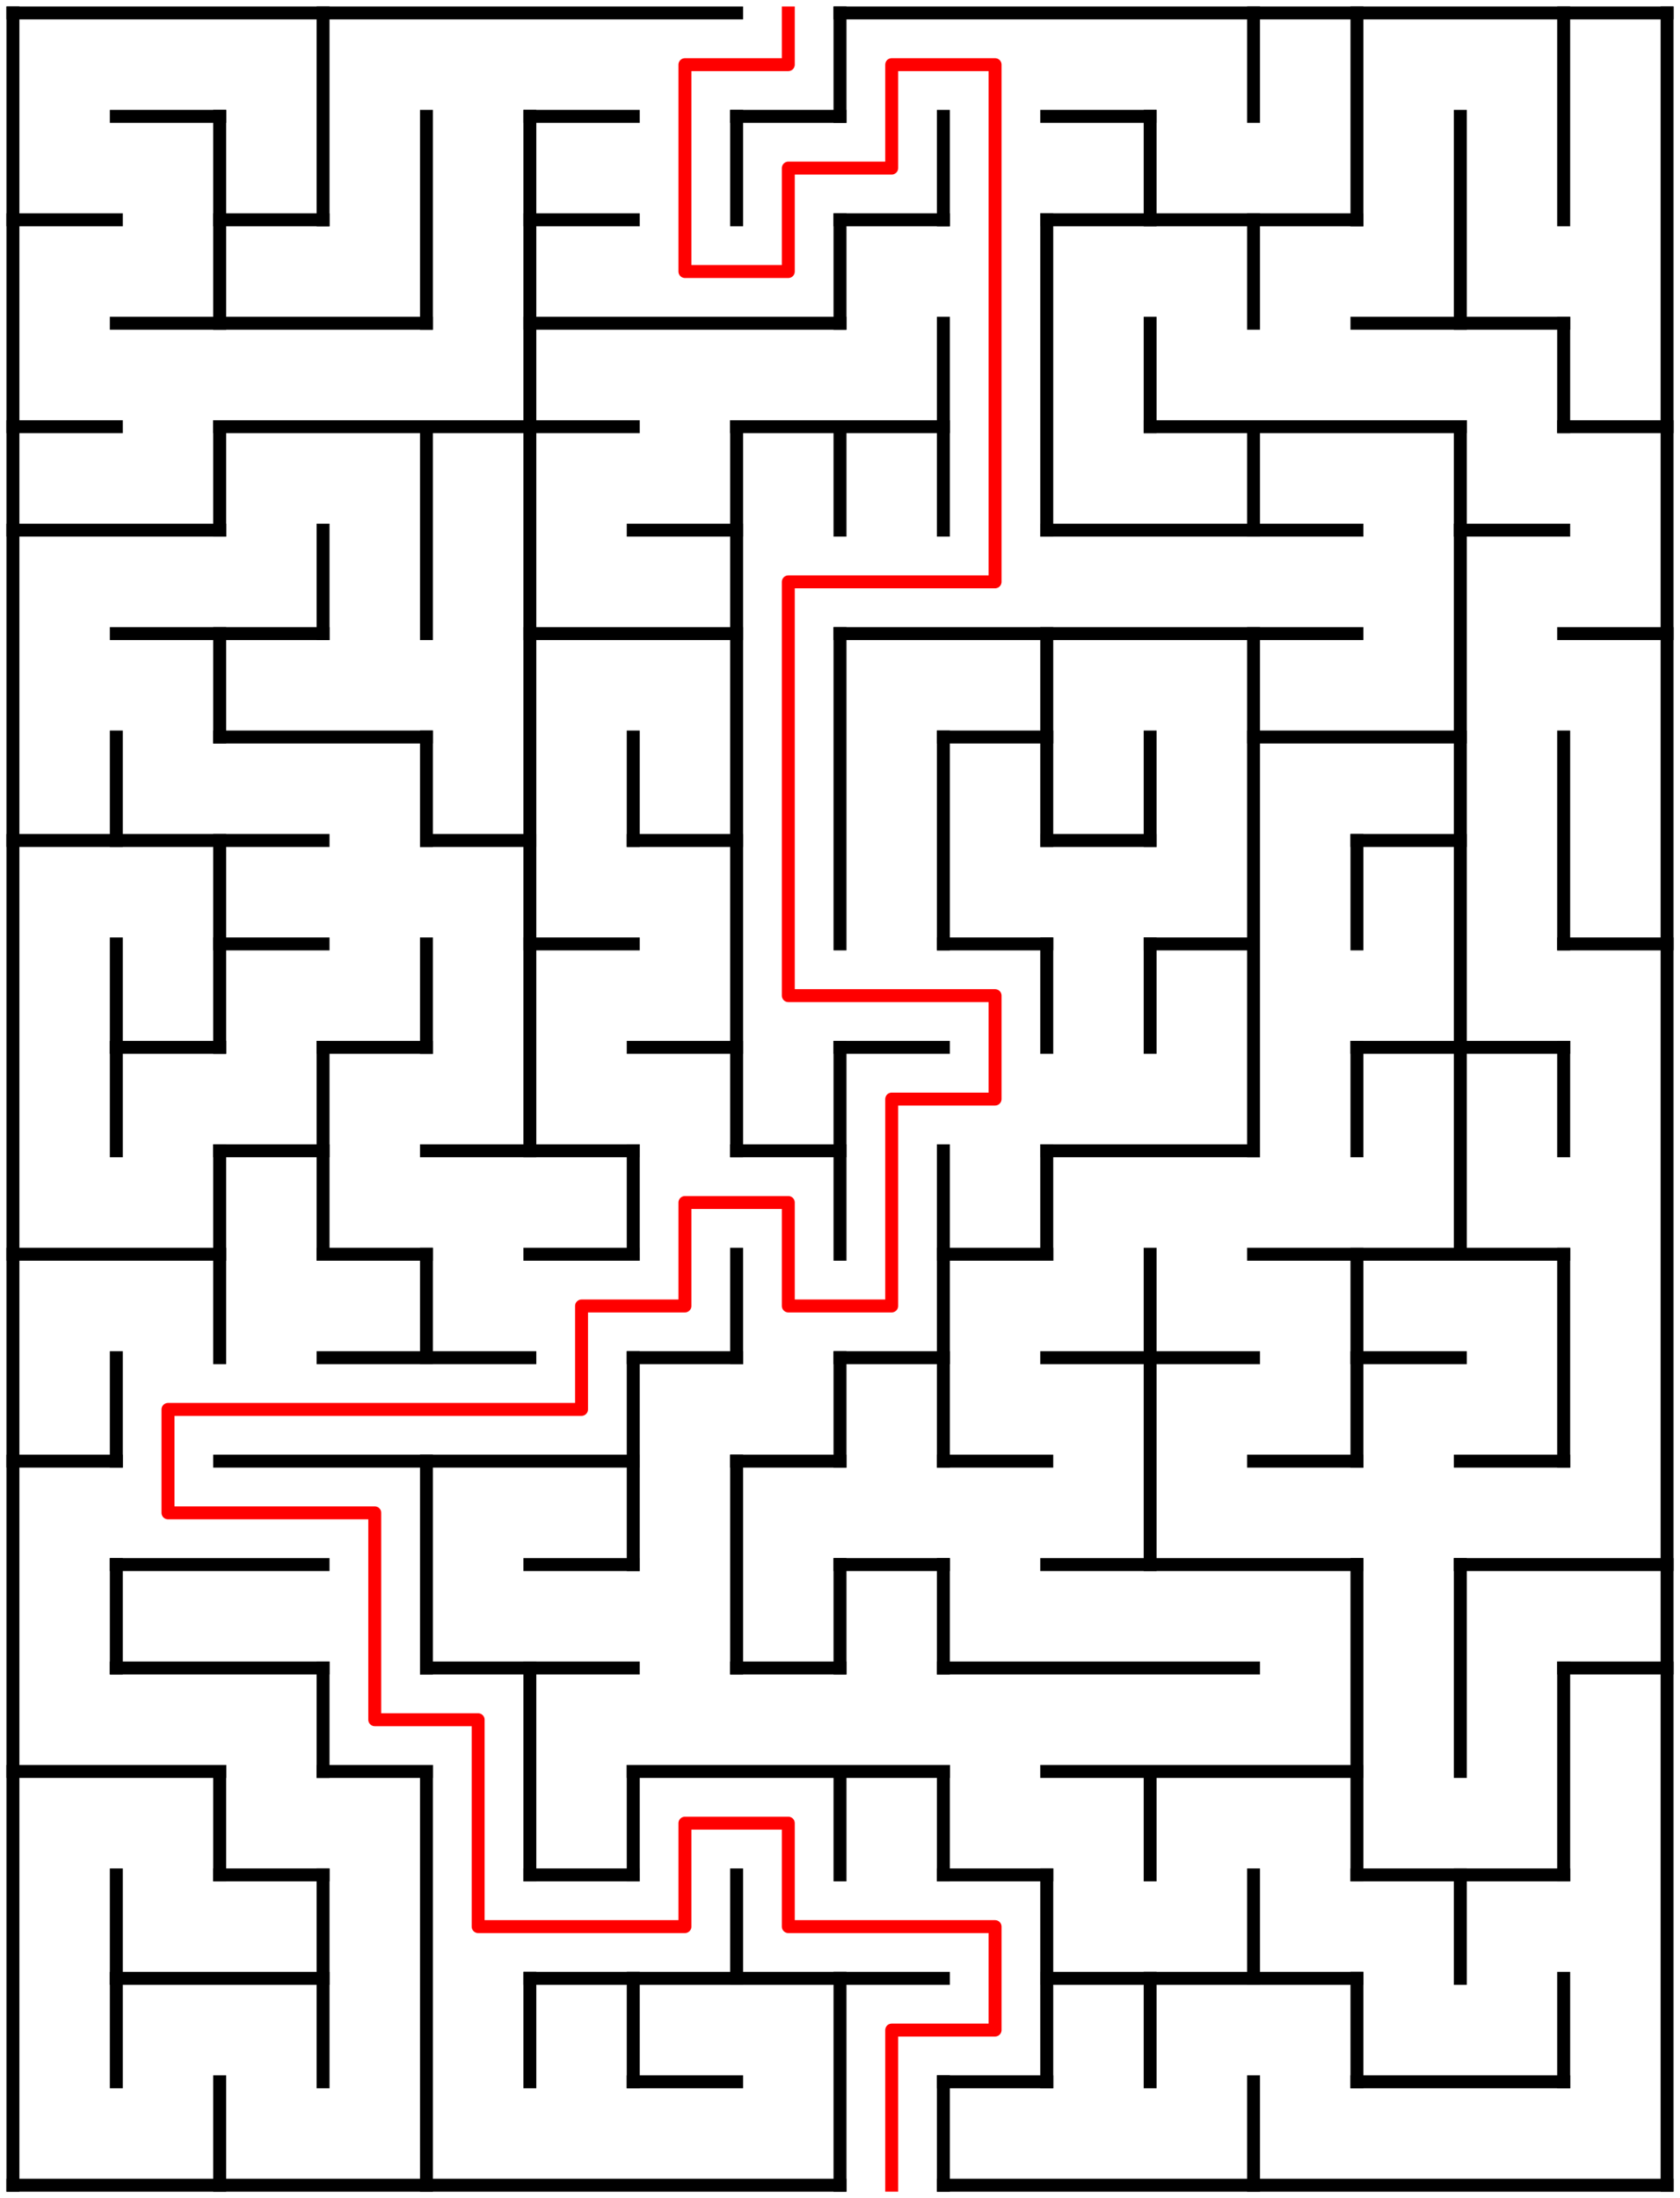 ﻿<?xml version="1.0" encoding="utf-8" standalone="no"?>
<!DOCTYPE svg PUBLIC "-//W3C//DTD SVG 1.1//EN" "http://www.w3.org/Graphics/SVG/1.1/DTD/svg11.dtd">
<svg width="260" height="340" version="1.1" xmlns="http://www.w3.org/2000/svg">
  <title>16 by 21 orthogonal maze</title>
  <g fill="none" stroke="#000000" stroke-width="2" stroke-linecap="square">
    <line x1="2" y1="2" x2="114" y2="2" />
    <line x1="130" y1="2" x2="258" y2="2" />
    <line x1="18" y1="18" x2="34" y2="18" />
    <line x1="82" y1="18" x2="98" y2="18" />
    <line x1="114" y1="18" x2="130" y2="18" />
    <line x1="162" y1="18" x2="178" y2="18" />
    <line x1="2" y1="34" x2="18" y2="34" />
    <line x1="34" y1="34" x2="50" y2="34" />
    <line x1="82" y1="34" x2="98" y2="34" />
    <line x1="130" y1="34" x2="146" y2="34" />
    <line x1="162" y1="34" x2="210" y2="34" />
    <line x1="18" y1="50" x2="66" y2="50" />
    <line x1="82" y1="50" x2="130" y2="50" />
    <line x1="210" y1="50" x2="242" y2="50" />
    <line x1="2" y1="66" x2="18" y2="66" />
    <line x1="34" y1="66" x2="98" y2="66" />
    <line x1="114" y1="66" x2="146" y2="66" />
    <line x1="178" y1="66" x2="226" y2="66" />
    <line x1="242" y1="66" x2="258" y2="66" />
    <line x1="2" y1="82" x2="34" y2="82" />
    <line x1="98" y1="82" x2="114" y2="82" />
    <line x1="162" y1="82" x2="210" y2="82" />
    <line x1="226" y1="82" x2="242" y2="82" />
    <line x1="18" y1="98" x2="50" y2="98" />
    <line x1="82" y1="98" x2="114" y2="98" />
    <line x1="130" y1="98" x2="210" y2="98" />
    <line x1="242" y1="98" x2="258" y2="98" />
    <line x1="34" y1="114" x2="66" y2="114" />
    <line x1="146" y1="114" x2="162" y2="114" />
    <line x1="194" y1="114" x2="226" y2="114" />
    <line x1="2" y1="130" x2="50" y2="130" />
    <line x1="66" y1="130" x2="82" y2="130" />
    <line x1="98" y1="130" x2="114" y2="130" />
    <line x1="162" y1="130" x2="178" y2="130" />
    <line x1="210" y1="130" x2="226" y2="130" />
    <line x1="34" y1="146" x2="50" y2="146" />
    <line x1="82" y1="146" x2="98" y2="146" />
    <line x1="146" y1="146" x2="162" y2="146" />
    <line x1="178" y1="146" x2="194" y2="146" />
    <line x1="242" y1="146" x2="258" y2="146" />
    <line x1="18" y1="162" x2="34" y2="162" />
    <line x1="50" y1="162" x2="66" y2="162" />
    <line x1="98" y1="162" x2="114" y2="162" />
    <line x1="130" y1="162" x2="146" y2="162" />
    <line x1="210" y1="162" x2="242" y2="162" />
    <line x1="34" y1="178" x2="50" y2="178" />
    <line x1="66" y1="178" x2="98" y2="178" />
    <line x1="114" y1="178" x2="130" y2="178" />
    <line x1="162" y1="178" x2="194" y2="178" />
    <line x1="2" y1="194" x2="34" y2="194" />
    <line x1="50" y1="194" x2="66" y2="194" />
    <line x1="82" y1="194" x2="98" y2="194" />
    <line x1="146" y1="194" x2="162" y2="194" />
    <line x1="194" y1="194" x2="242" y2="194" />
    <line x1="50" y1="210" x2="82" y2="210" />
    <line x1="98" y1="210" x2="114" y2="210" />
    <line x1="130" y1="210" x2="146" y2="210" />
    <line x1="162" y1="210" x2="194" y2="210" />
    <line x1="210" y1="210" x2="226" y2="210" />
    <line x1="2" y1="226" x2="18" y2="226" />
    <line x1="34" y1="226" x2="98" y2="226" />
    <line x1="114" y1="226" x2="130" y2="226" />
    <line x1="146" y1="226" x2="162" y2="226" />
    <line x1="194" y1="226" x2="210" y2="226" />
    <line x1="226" y1="226" x2="242" y2="226" />
    <line x1="18" y1="242" x2="50" y2="242" />
    <line x1="82" y1="242" x2="98" y2="242" />
    <line x1="130" y1="242" x2="146" y2="242" />
    <line x1="162" y1="242" x2="210" y2="242" />
    <line x1="226" y1="242" x2="258" y2="242" />
    <line x1="18" y1="258" x2="50" y2="258" />
    <line x1="66" y1="258" x2="98" y2="258" />
    <line x1="114" y1="258" x2="130" y2="258" />
    <line x1="146" y1="258" x2="194" y2="258" />
    <line x1="242" y1="258" x2="258" y2="258" />
    <line x1="2" y1="274" x2="34" y2="274" />
    <line x1="50" y1="274" x2="66" y2="274" />
    <line x1="98" y1="274" x2="146" y2="274" />
    <line x1="162" y1="274" x2="210" y2="274" />
    <line x1="34" y1="290" x2="50" y2="290" />
    <line x1="82" y1="290" x2="98" y2="290" />
    <line x1="146" y1="290" x2="162" y2="290" />
    <line x1="210" y1="290" x2="242" y2="290" />
    <line x1="18" y1="306" x2="50" y2="306" />
    <line x1="82" y1="306" x2="146" y2="306" />
    <line x1="162" y1="306" x2="210" y2="306" />
    <line x1="98" y1="322" x2="114" y2="322" />
    <line x1="146" y1="322" x2="162" y2="322" />
    <line x1="210" y1="322" x2="242" y2="322" />
    <line x1="2" y1="338" x2="130" y2="338" />
    <line x1="146" y1="338" x2="258" y2="338" />
    <line x1="2" y1="2" x2="2" y2="338" />
    <line x1="18" y1="114" x2="18" y2="130" />
    <line x1="18" y1="146" x2="18" y2="178" />
    <line x1="18" y1="210" x2="18" y2="226" />
    <line x1="18" y1="242" x2="18" y2="258" />
    <line x1="18" y1="290" x2="18" y2="322" />
    <line x1="34" y1="18" x2="34" y2="50" />
    <line x1="34" y1="66" x2="34" y2="82" />
    <line x1="34" y1="98" x2="34" y2="114" />
    <line x1="34" y1="130" x2="34" y2="162" />
    <line x1="34" y1="178" x2="34" y2="210" />
    <line x1="34" y1="274" x2="34" y2="290" />
    <line x1="34" y1="322" x2="34" y2="338" />
    <line x1="50" y1="2" x2="50" y2="34" />
    <line x1="50" y1="82" x2="50" y2="98" />
    <line x1="50" y1="162" x2="50" y2="194" />
    <line x1="50" y1="258" x2="50" y2="274" />
    <line x1="50" y1="290" x2="50" y2="322" />
    <line x1="66" y1="18" x2="66" y2="50" />
    <line x1="66" y1="66" x2="66" y2="98" />
    <line x1="66" y1="114" x2="66" y2="130" />
    <line x1="66" y1="146" x2="66" y2="162" />
    <line x1="66" y1="194" x2="66" y2="210" />
    <line x1="66" y1="226" x2="66" y2="258" />
    <line x1="66" y1="274" x2="66" y2="338" />
    <line x1="82" y1="18" x2="82" y2="178" />
    <line x1="82" y1="258" x2="82" y2="290" />
    <line x1="82" y1="306" x2="82" y2="322" />
    <line x1="98" y1="114" x2="98" y2="130" />
    <line x1="98" y1="178" x2="98" y2="194" />
    <line x1="98" y1="210" x2="98" y2="242" />
    <line x1="98" y1="274" x2="98" y2="290" />
    <line x1="98" y1="306" x2="98" y2="322" />
    <line x1="114" y1="18" x2="114" y2="34" />
    <line x1="114" y1="66" x2="114" y2="178" />
    <line x1="114" y1="194" x2="114" y2="210" />
    <line x1="114" y1="226" x2="114" y2="258" />
    <line x1="114" y1="290" x2="114" y2="306" />
    <line x1="130" y1="2" x2="130" y2="18" />
    <line x1="130" y1="34" x2="130" y2="50" />
    <line x1="130" y1="66" x2="130" y2="82" />
    <line x1="130" y1="98" x2="130" y2="146" />
    <line x1="130" y1="162" x2="130" y2="194" />
    <line x1="130" y1="210" x2="130" y2="226" />
    <line x1="130" y1="242" x2="130" y2="258" />
    <line x1="130" y1="274" x2="130" y2="290" />
    <line x1="130" y1="306" x2="130" y2="338" />
    <line x1="146" y1="18" x2="146" y2="34" />
    <line x1="146" y1="50" x2="146" y2="82" />
    <line x1="146" y1="114" x2="146" y2="146" />
    <line x1="146" y1="178" x2="146" y2="226" />
    <line x1="146" y1="242" x2="146" y2="258" />
    <line x1="146" y1="274" x2="146" y2="290" />
    <line x1="146" y1="322" x2="146" y2="338" />
    <line x1="162" y1="34" x2="162" y2="82" />
    <line x1="162" y1="98" x2="162" y2="130" />
    <line x1="162" y1="146" x2="162" y2="162" />
    <line x1="162" y1="178" x2="162" y2="194" />
    <line x1="162" y1="290" x2="162" y2="322" />
    <line x1="178" y1="18" x2="178" y2="34" />
    <line x1="178" y1="50" x2="178" y2="66" />
    <line x1="178" y1="114" x2="178" y2="130" />
    <line x1="178" y1="146" x2="178" y2="162" />
    <line x1="178" y1="194" x2="178" y2="242" />
    <line x1="178" y1="274" x2="178" y2="290" />
    <line x1="178" y1="306" x2="178" y2="322" />
    <line x1="194" y1="2" x2="194" y2="18" />
    <line x1="194" y1="34" x2="194" y2="50" />
    <line x1="194" y1="66" x2="194" y2="82" />
    <line x1="194" y1="98" x2="194" y2="178" />
    <line x1="194" y1="290" x2="194" y2="306" />
    <line x1="194" y1="322" x2="194" y2="338" />
    <line x1="210" y1="2" x2="210" y2="34" />
    <line x1="210" y1="130" x2="210" y2="146" />
    <line x1="210" y1="162" x2="210" y2="178" />
    <line x1="210" y1="194" x2="210" y2="226" />
    <line x1="210" y1="242" x2="210" y2="290" />
    <line x1="210" y1="306" x2="210" y2="322" />
    <line x1="226" y1="18" x2="226" y2="50" />
    <line x1="226" y1="66" x2="226" y2="194" />
    <line x1="226" y1="242" x2="226" y2="274" />
    <line x1="226" y1="290" x2="226" y2="306" />
    <line x1="242" y1="2" x2="242" y2="34" />
    <line x1="242" y1="50" x2="242" y2="66" />
    <line x1="242" y1="114" x2="242" y2="146" />
    <line x1="242" y1="162" x2="242" y2="178" />
    <line x1="242" y1="194" x2="242" y2="226" />
    <line x1="242" y1="258" x2="242" y2="290" />
    <line x1="242" y1="306" x2="242" y2="322" />
    <line x1="258" y1="2" x2="258" y2="338" />
  </g>
  <polyline fill="none" stroke="#ff0000" stroke-width="2" stroke-linecap="square" stroke-linejoin="round" points="122,2 122,10 106,10 106,42 122,42 122,26 138,26 138,10 154,10 154,90 122,90 122,154 154,154 154,170 138,170 138,202 122,202 122,186 106,186 106,202 90,202 90,218 26,218 26,234 58,234 58,266 74,266 74,298 106,298 106,282 122,282 122,298 154,298 154,314 138,314 138,338" />
  <type>Rectangular</type>
</svg>